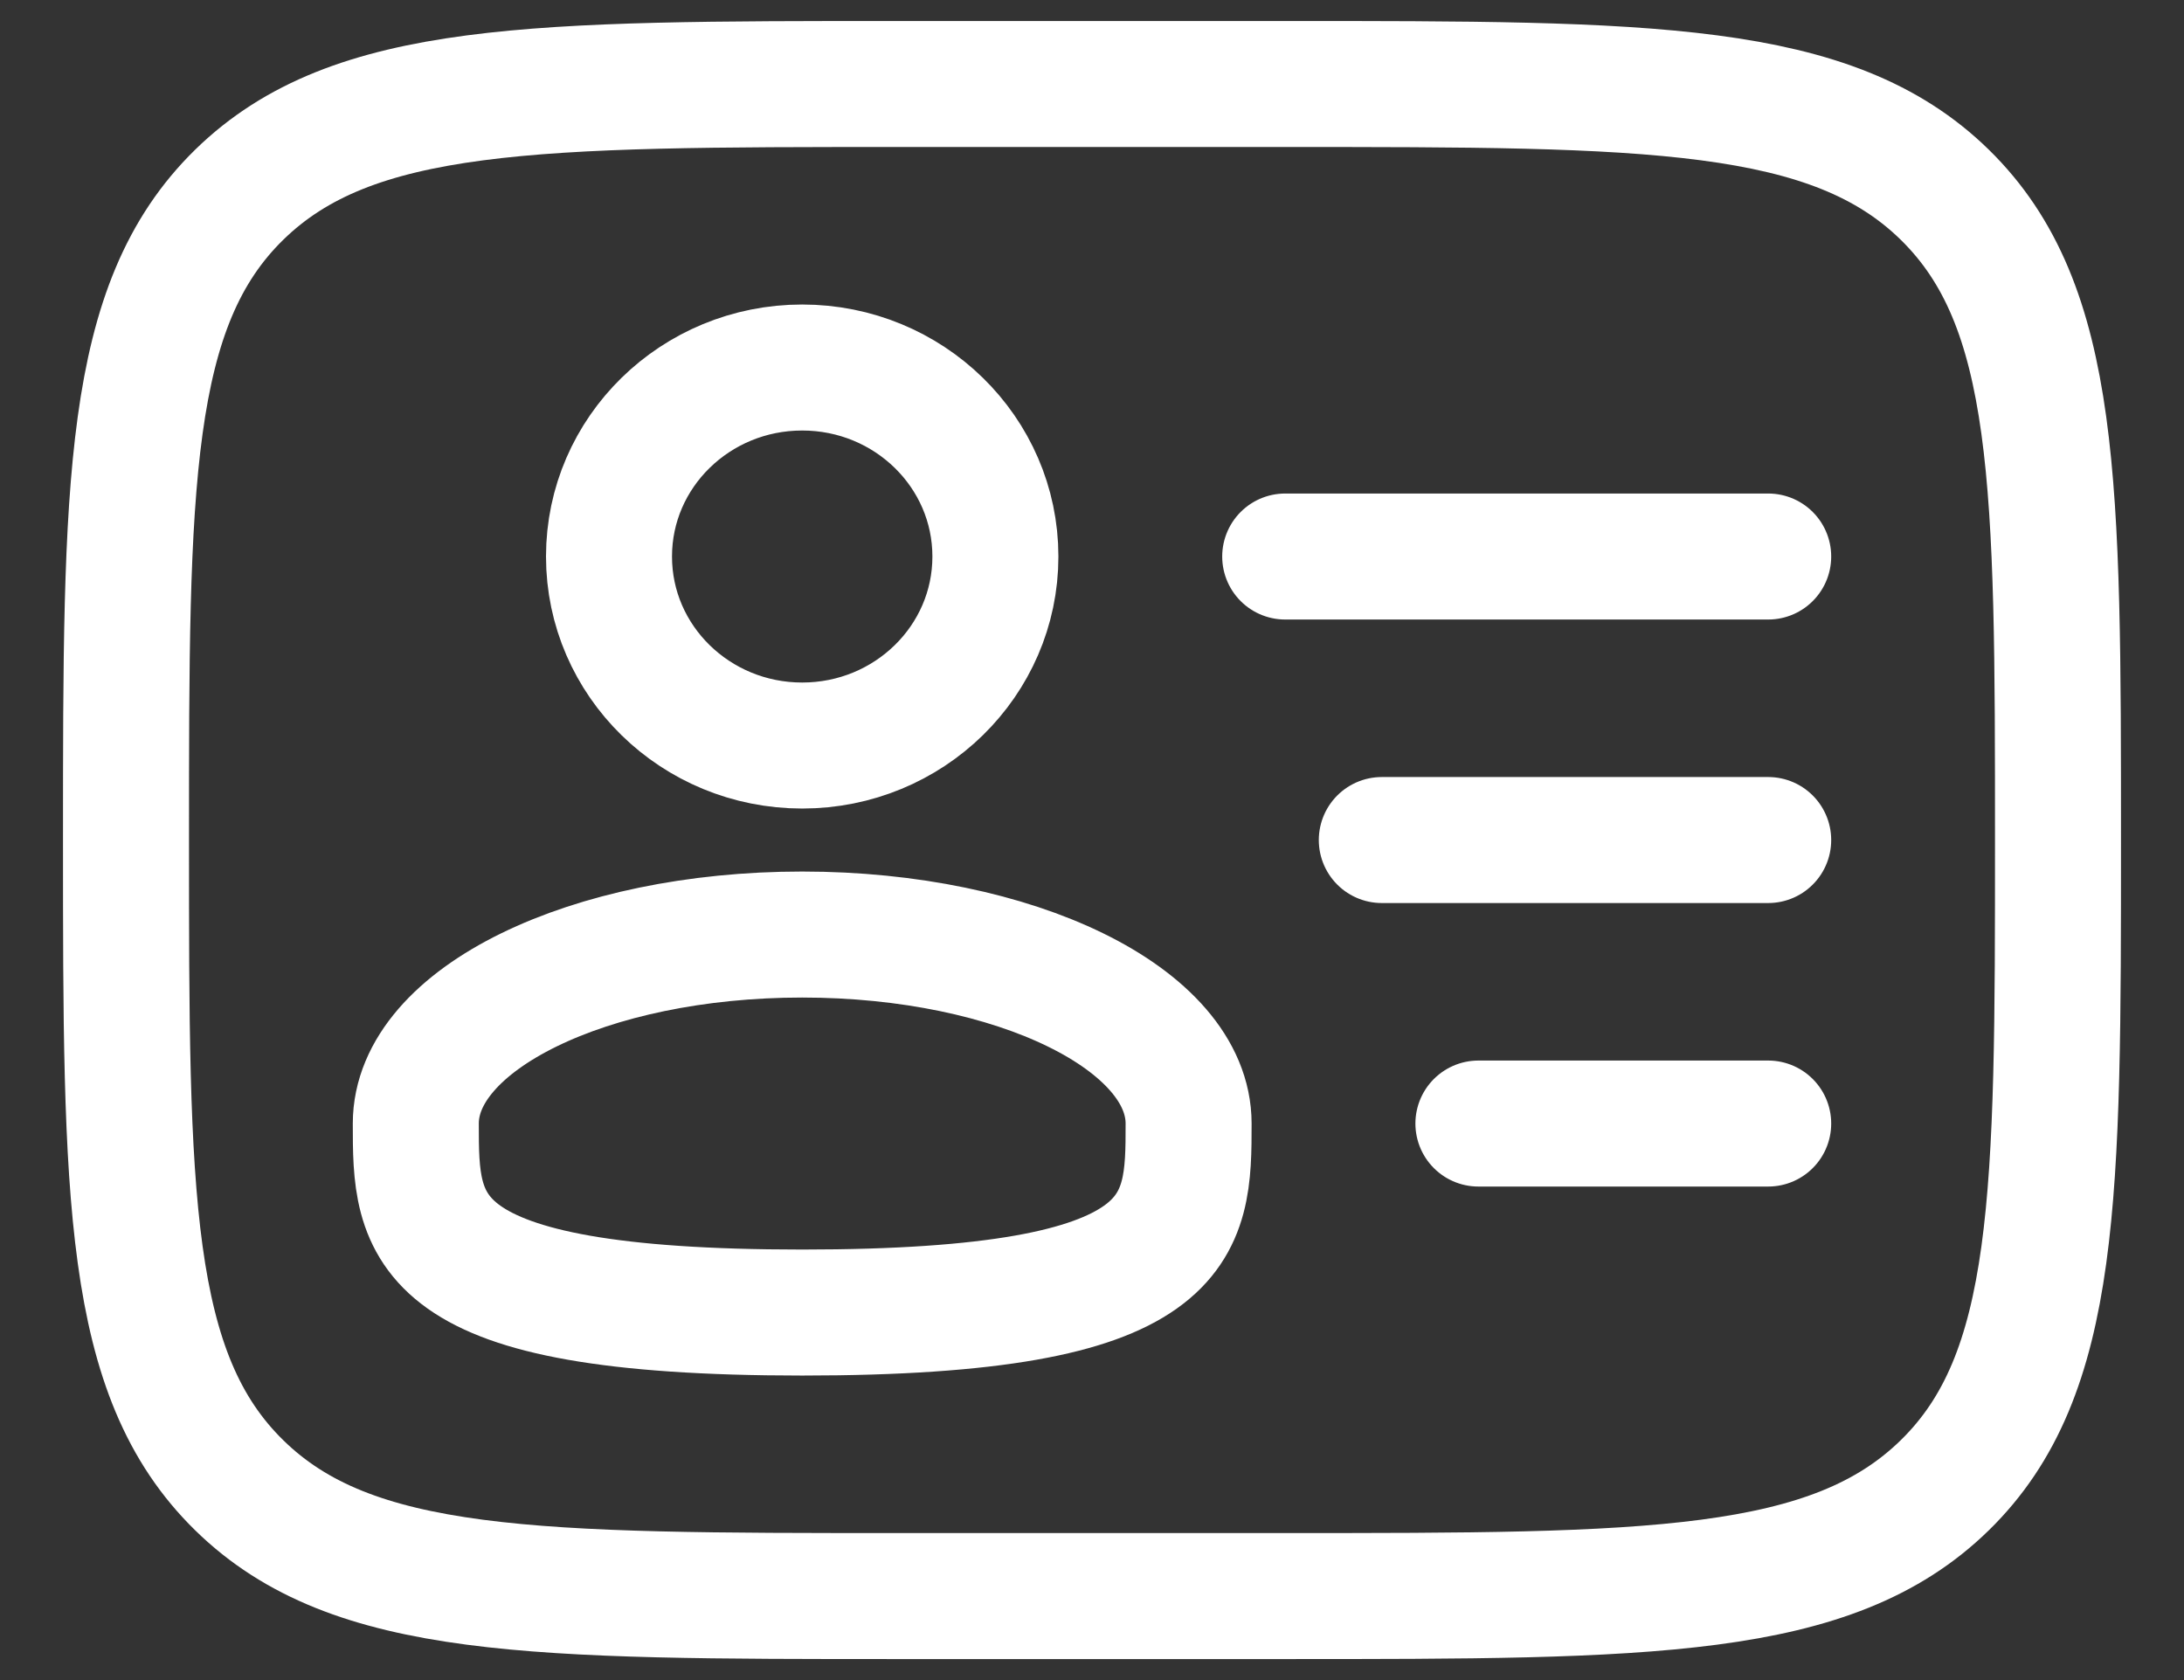 <svg width="26" height="20" viewBox="0 0 26 20" fill="none" xmlns="http://www.w3.org/2000/svg">
<rect x="0" y="0" width="26" height="20" fill="#333333" stroke="none"/>
<path d="M21.05 10H16.45M21.05 6.625H15.3M21.05 13.375H17.6M11.85 6.625C11.85 7.868 10.82 8.875 9.55 8.875C8.28 8.875 7.25 7.868 7.25 6.625C7.25 5.382 8.28 4.375 9.55 4.375C10.82 4.375 11.85 5.382 11.85 6.625ZM14.15 13.375C14.15 14.618 14.15 15.625 9.55 15.625C4.95 15.625 4.95 14.618 4.95 13.375C4.95 12.132 7.008 11.125 9.55 11.125C12.091 11.125 14.15 12.132 14.15 13.375ZM1.5 10C1.5 5.758 1.5 3.636 2.848 2.318C4.196 1.001 6.363 1 10.7 1H15.3C19.637 1 21.805 1 23.152 2.318C24.499 3.637 24.5 5.758 24.5 10C24.5 14.242 24.5 16.364 23.152 17.681C21.804 18.999 19.637 19 15.3 19H10.7C6.363 19 4.194 19 2.848 17.681C1.501 16.363 1.5 14.242 1.5 10Z" stroke="white" stroke-width="1.5" stroke-linecap="round"/>
</svg>
